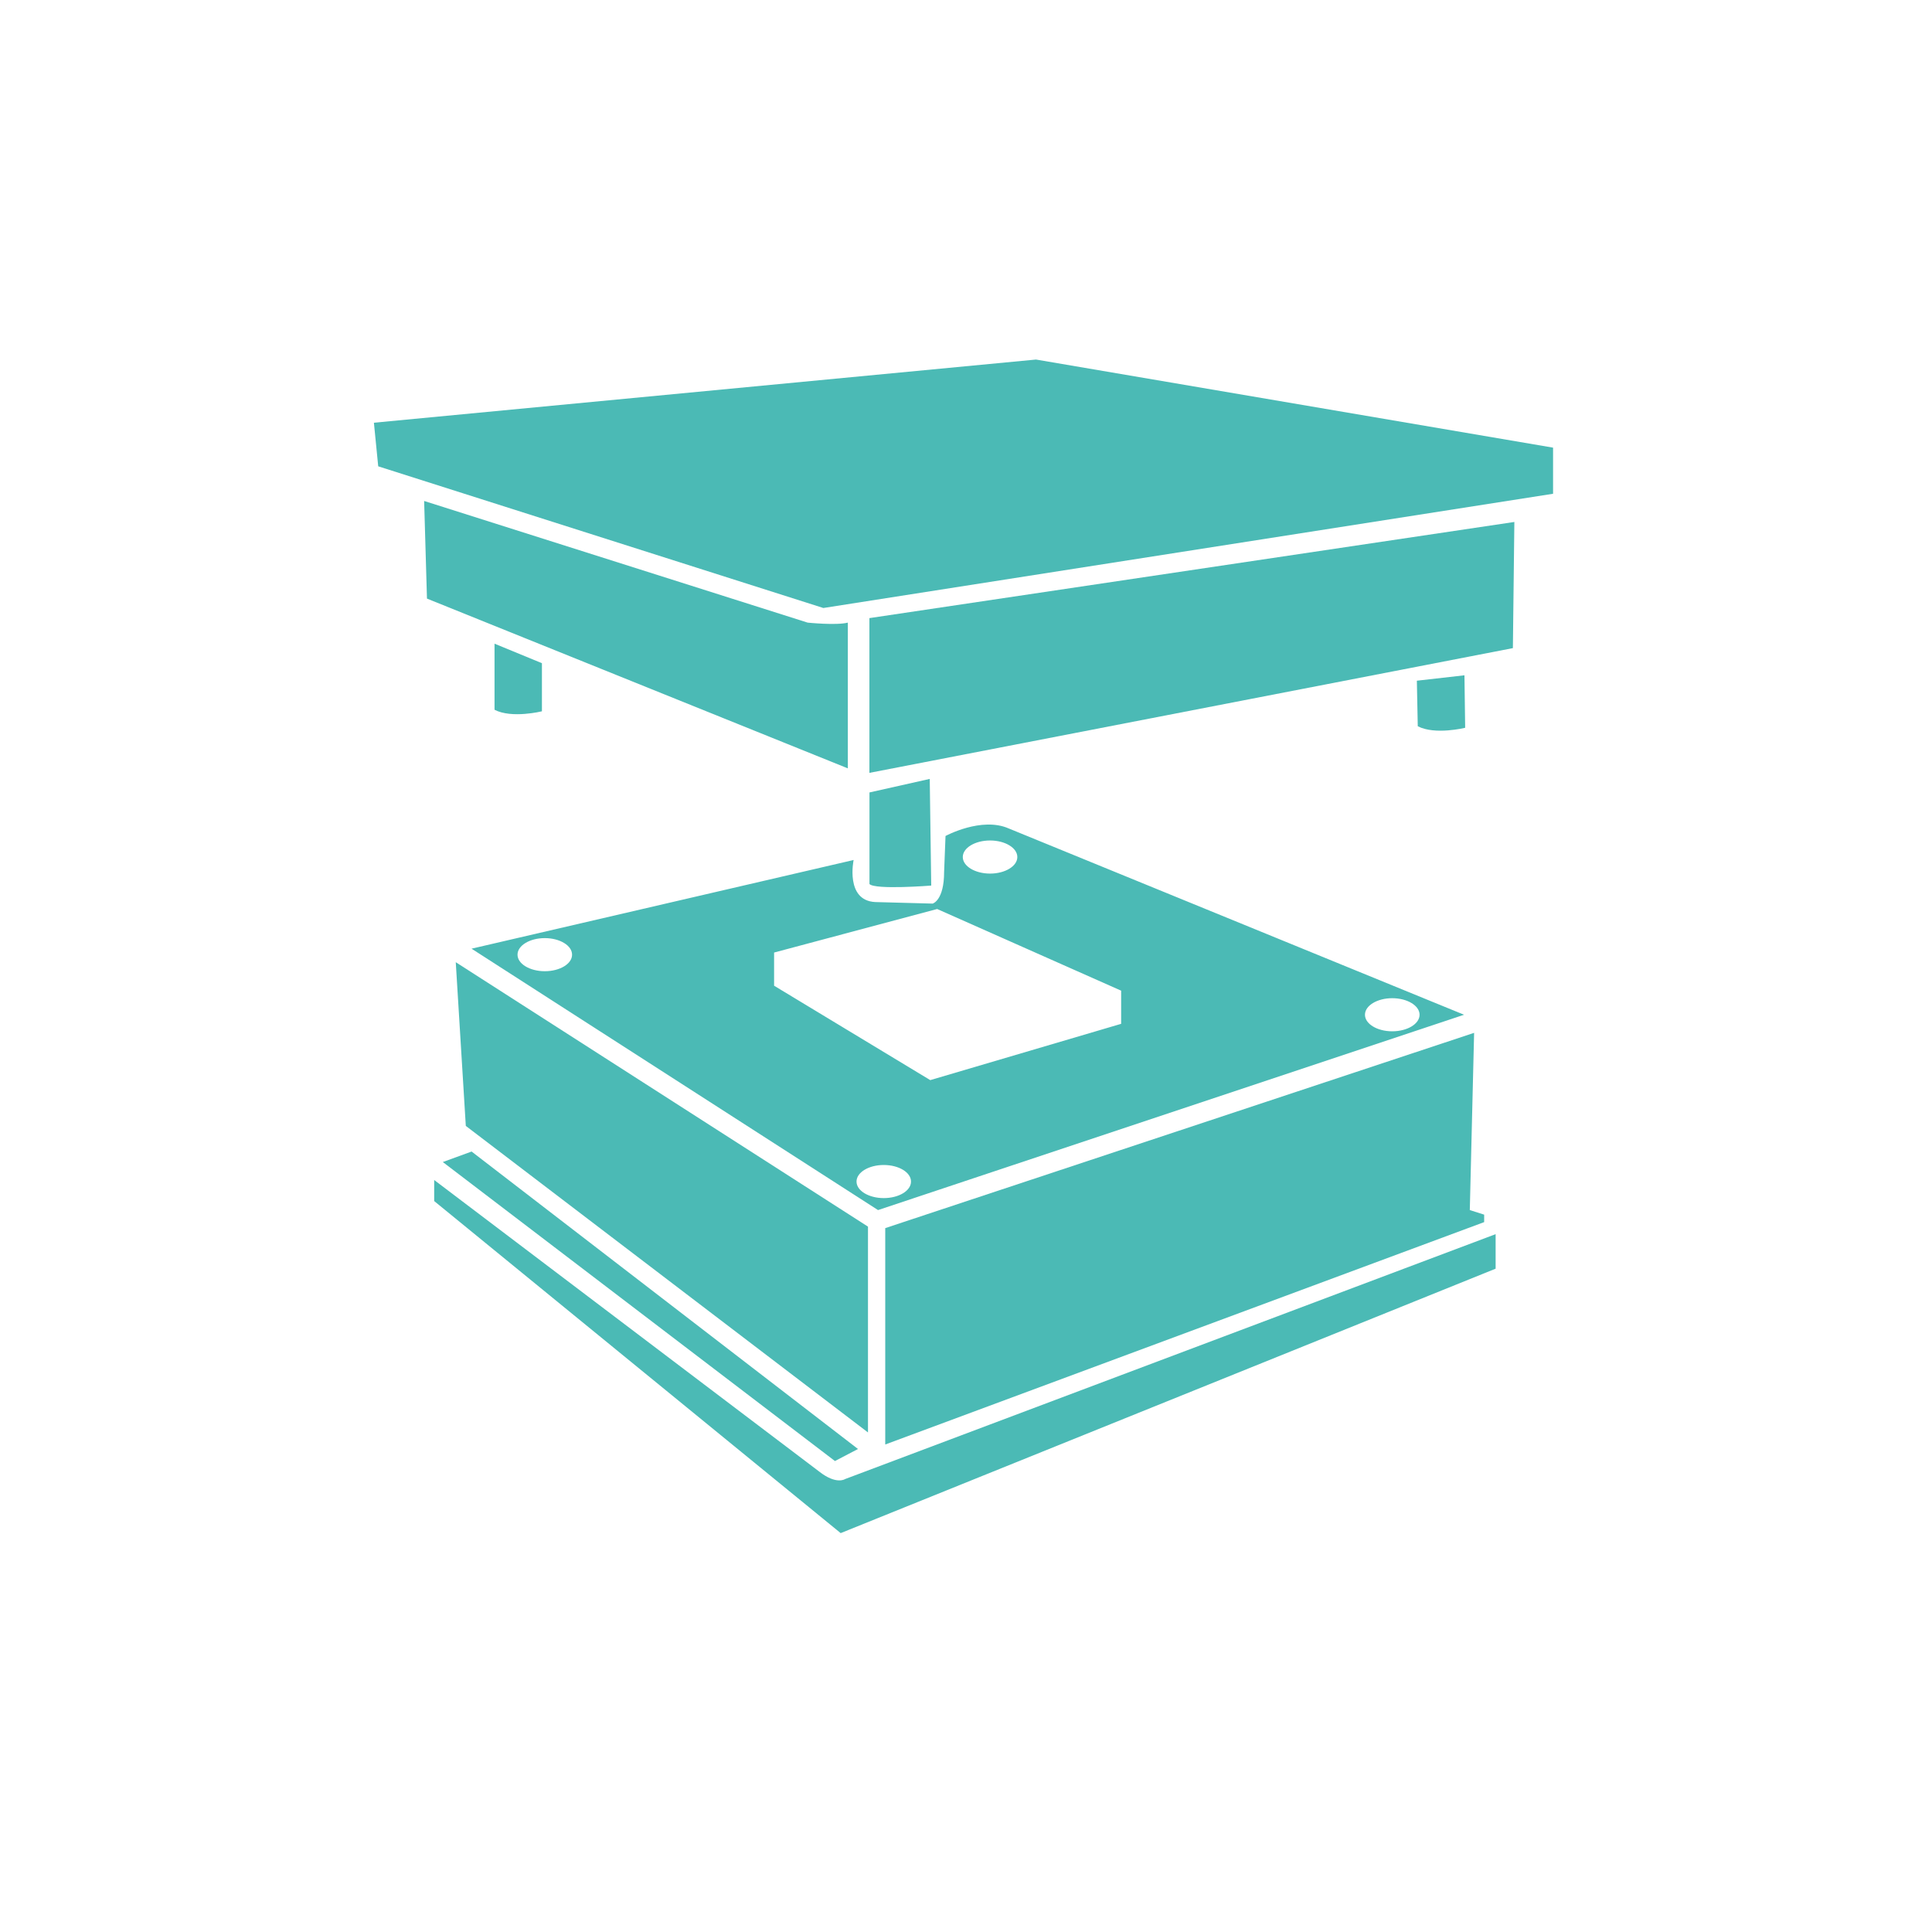 <svg enable-background="new 0 0 30 30" height="30" viewBox="0 0 30 30" width="30" xmlns="http://www.w3.org/2000/svg"><g fill="#4bbab5"><path d="m16.087 5.583-10.281.981.067.677 6.912 2.2 11.331-1.774v-.716z"/><path d="m6.586 7.779.044 1.516 6.535 2.636v-2.263c-.178.046-.624 0-.624 0z"/><path d="m23.515 8.105-10.015 1.493v2.403l9.992-1.937z"/><path d="m8.415 10.298-.736-.303v1.026c.268.14.736.024.736.024z"/><path d="m22.015 11.277c.268.14.736.024.736.024l-.011-.815-.739.084z"/><path d="m13.501 13.727c.089.093.959.024.959.024l-.023-1.656-.936.21z"/><path d="m7.322 14.731 6.312 4.059 9.1-3.033-7.071-2.893c-.423-.186-.981.117-.981.117l-.022.56c0 .443-.178.49-.178.49l-.892-.024c-.469-.024-.335-.653-.335-.653zm1.137.35c-.233 0-.423-.115-.423-.257s.19-.257.423-.257c.234 0 .424.115.424.257.001.142-.189.257-.424.257zm5.264 3.523c-.234 0-.423-.115-.423-.257s.189-.257.423-.257.423.115.423.257c.001.142-.188.257-.423.257zm7.895-3.104c.234 0 .425.115.425.257s-.19.257-.425.257c-.233 0-.423-.115-.423-.257s.19-.257.423-.257zm-6.244-2.449c.233 0 .423.115.423.257s-.19.257-.423.257c-.234 0-.424-.115-.424-.257s.19-.257.424-.257zm-.822 1.064 2.857 1.268v.515l-2.964.874-2.425-1.466v-.515z"/><path d="m13.478 19.047-6.401-4.106.156 2.542 6.245 4.76z"/><path d="m13.746 19.07v3.36l9.3-3.453v-.116l-.223-.071.067-2.752z"/><path d="m12.965 22.687.358-.187-6-4.619-.447.163z"/><path d="m12.72 22.85-5.978-4.527v.327l6.312 5.156 10.17-4.106v-.536l-10.102 3.803s-.135.093-.402-.117z"/></g></svg>